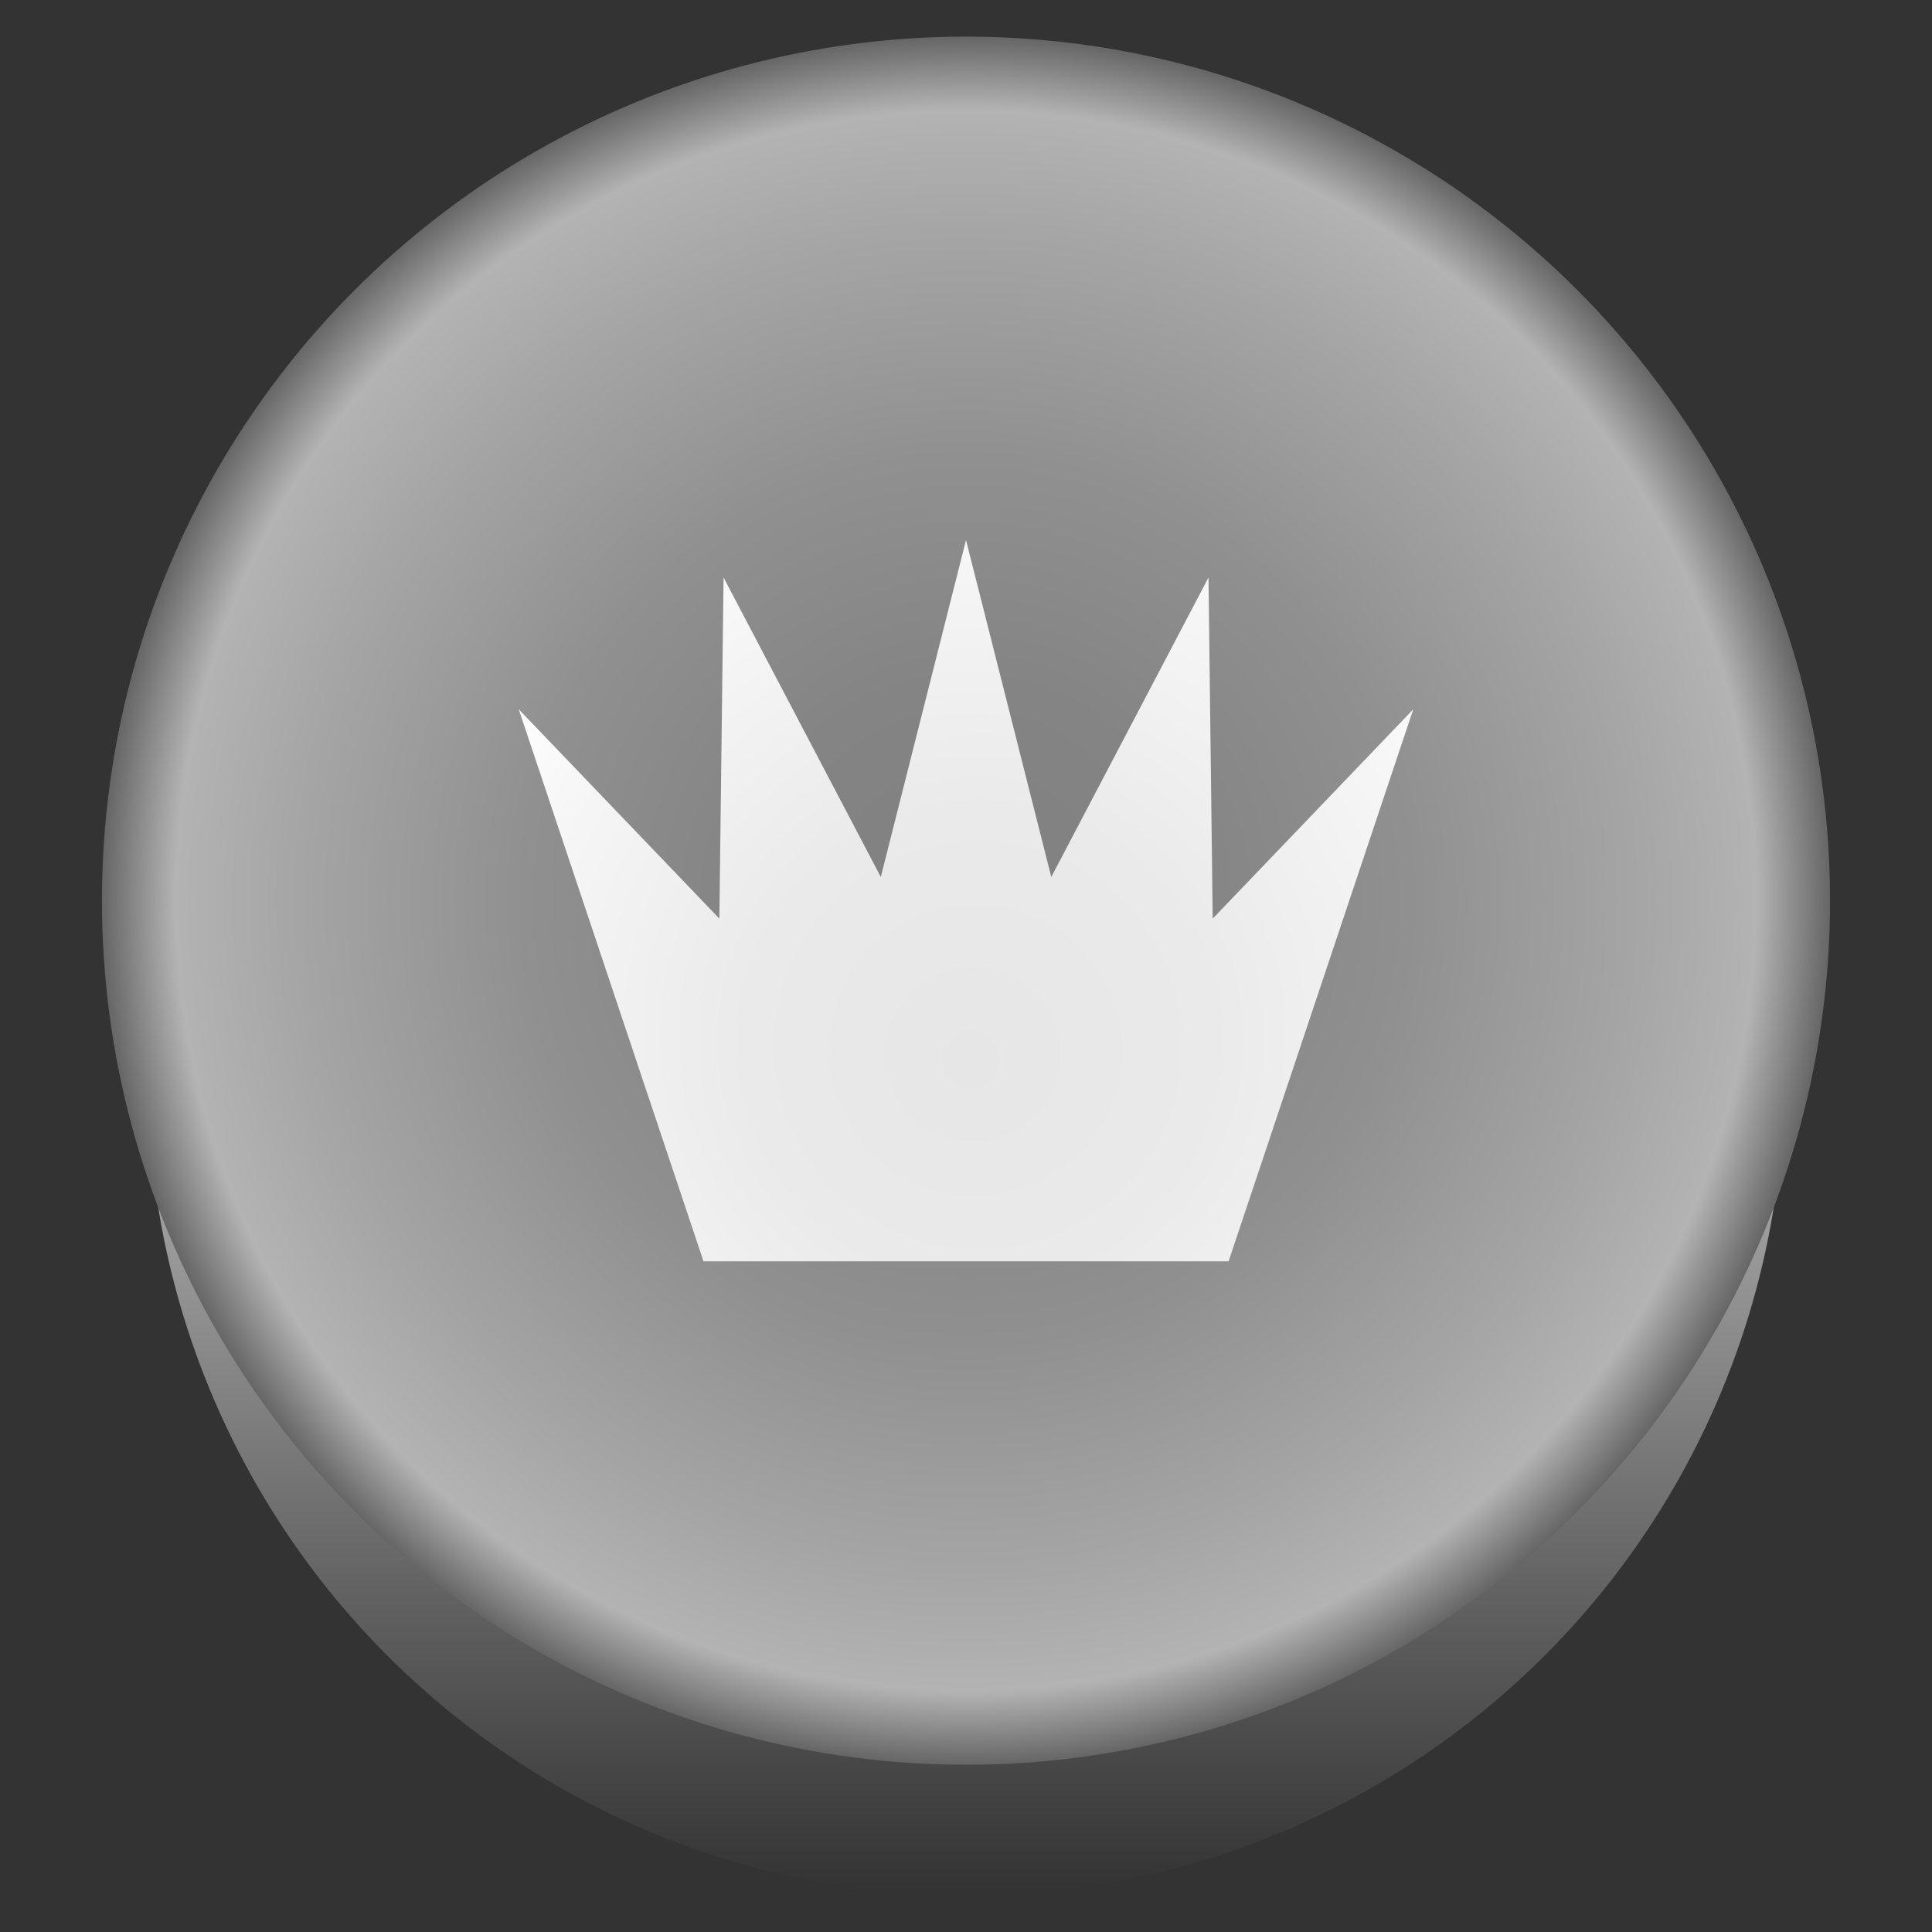 <?xml version="1.0" encoding="utf-8"?>
<!-- Generator: Adobe Illustrator 15.1.0, SVG Export Plug-In . SVG Version: 6.00 Build 0)  -->
<!DOCTYPE svg PUBLIC "-//W3C//DTD SVG 1.1//EN" "http://www.w3.org/Graphics/SVG/1.1/DTD/svg11.dtd">
<svg version="1.1" id="Layer_1" xmlns="http://www.w3.org/2000/svg" xmlns:xlink="http://www.w3.org/1999/xlink" x="0px" y="0px"
	 width="200px" height="200px" viewBox="0 0 200 200" enable-background="new 0 0 200 200" xml:space="preserve">
<rect x="0" y="0" width="200" height="200" fill="#333333" stroke="none"/>
<g>
	<linearGradient id="SVGID_1_" gradientUnits="userSpaceOnUse" x1="99.999" y1="95.686" x2="99.999" y2="229.322">
		<stop  offset="0" style="stop-color:#CCCCCC"/>
		<stop  offset="1" style="stop-color:#000000"/>
	</linearGradient>
	<circle fill="url(#SVGID_1_)" cx="100" cy="111.51" r="84.698"/>
	<radialGradient id="SVGID_2_" cx="100" cy="93.24" r="89.448" gradientUnits="userSpaceOnUse">
		<stop  offset="0" style="stop-color:#808080"/>
		<stop  offset="0.254" style="stop-color:#848484"/>
		<stop  offset="0.513" style="stop-color:#909090"/>
		<stop  offset="0.773" style="stop-color:#A5A5A5"/>
		<stop  offset="0.915" style="stop-color:#B3B3B3"/>
		<stop  offset="0.92" style="stop-color:#AFAFAF"/>
		<stop  offset="1" style="stop-color:#666666"/>
	</radialGradient>
	<circle fill="url(#SVGID_2_)" cx="100" cy="93.24" r="89.448"/>
	
		<radialGradient id="SVGID_3_" cx="105.7" cy="99.888" r="123.436" fx="100.328" fy="109.912" gradientUnits="userSpaceOnUse">
		<stop  offset="0" style="stop-color:#E6E6E6"/>
		<stop  offset="0.196" style="stop-color:#EAEAEA"/>
		<stop  offset="0.395" style="stop-color:#F6F6F6"/>
		<stop  offset="0.491" style="stop-color:#FFFFFF"/>
		<stop  offset="0.511" style="stop-color:#FCFCFC"/>
		<stop  offset="1" style="stop-color:#B3B3B3"/>
	</radialGradient>
	<polygon fill="url(#SVGID_3_)" points="146.303,73.422 127.182,130.57 72.826,130.57 53.697,73.422 74.468,95.094 74.903,59.781 
		91.179,90.785 100,55.906 108.828,90.785 125.104,59.781 125.539,95.094 	"/>
</g>
</svg>
